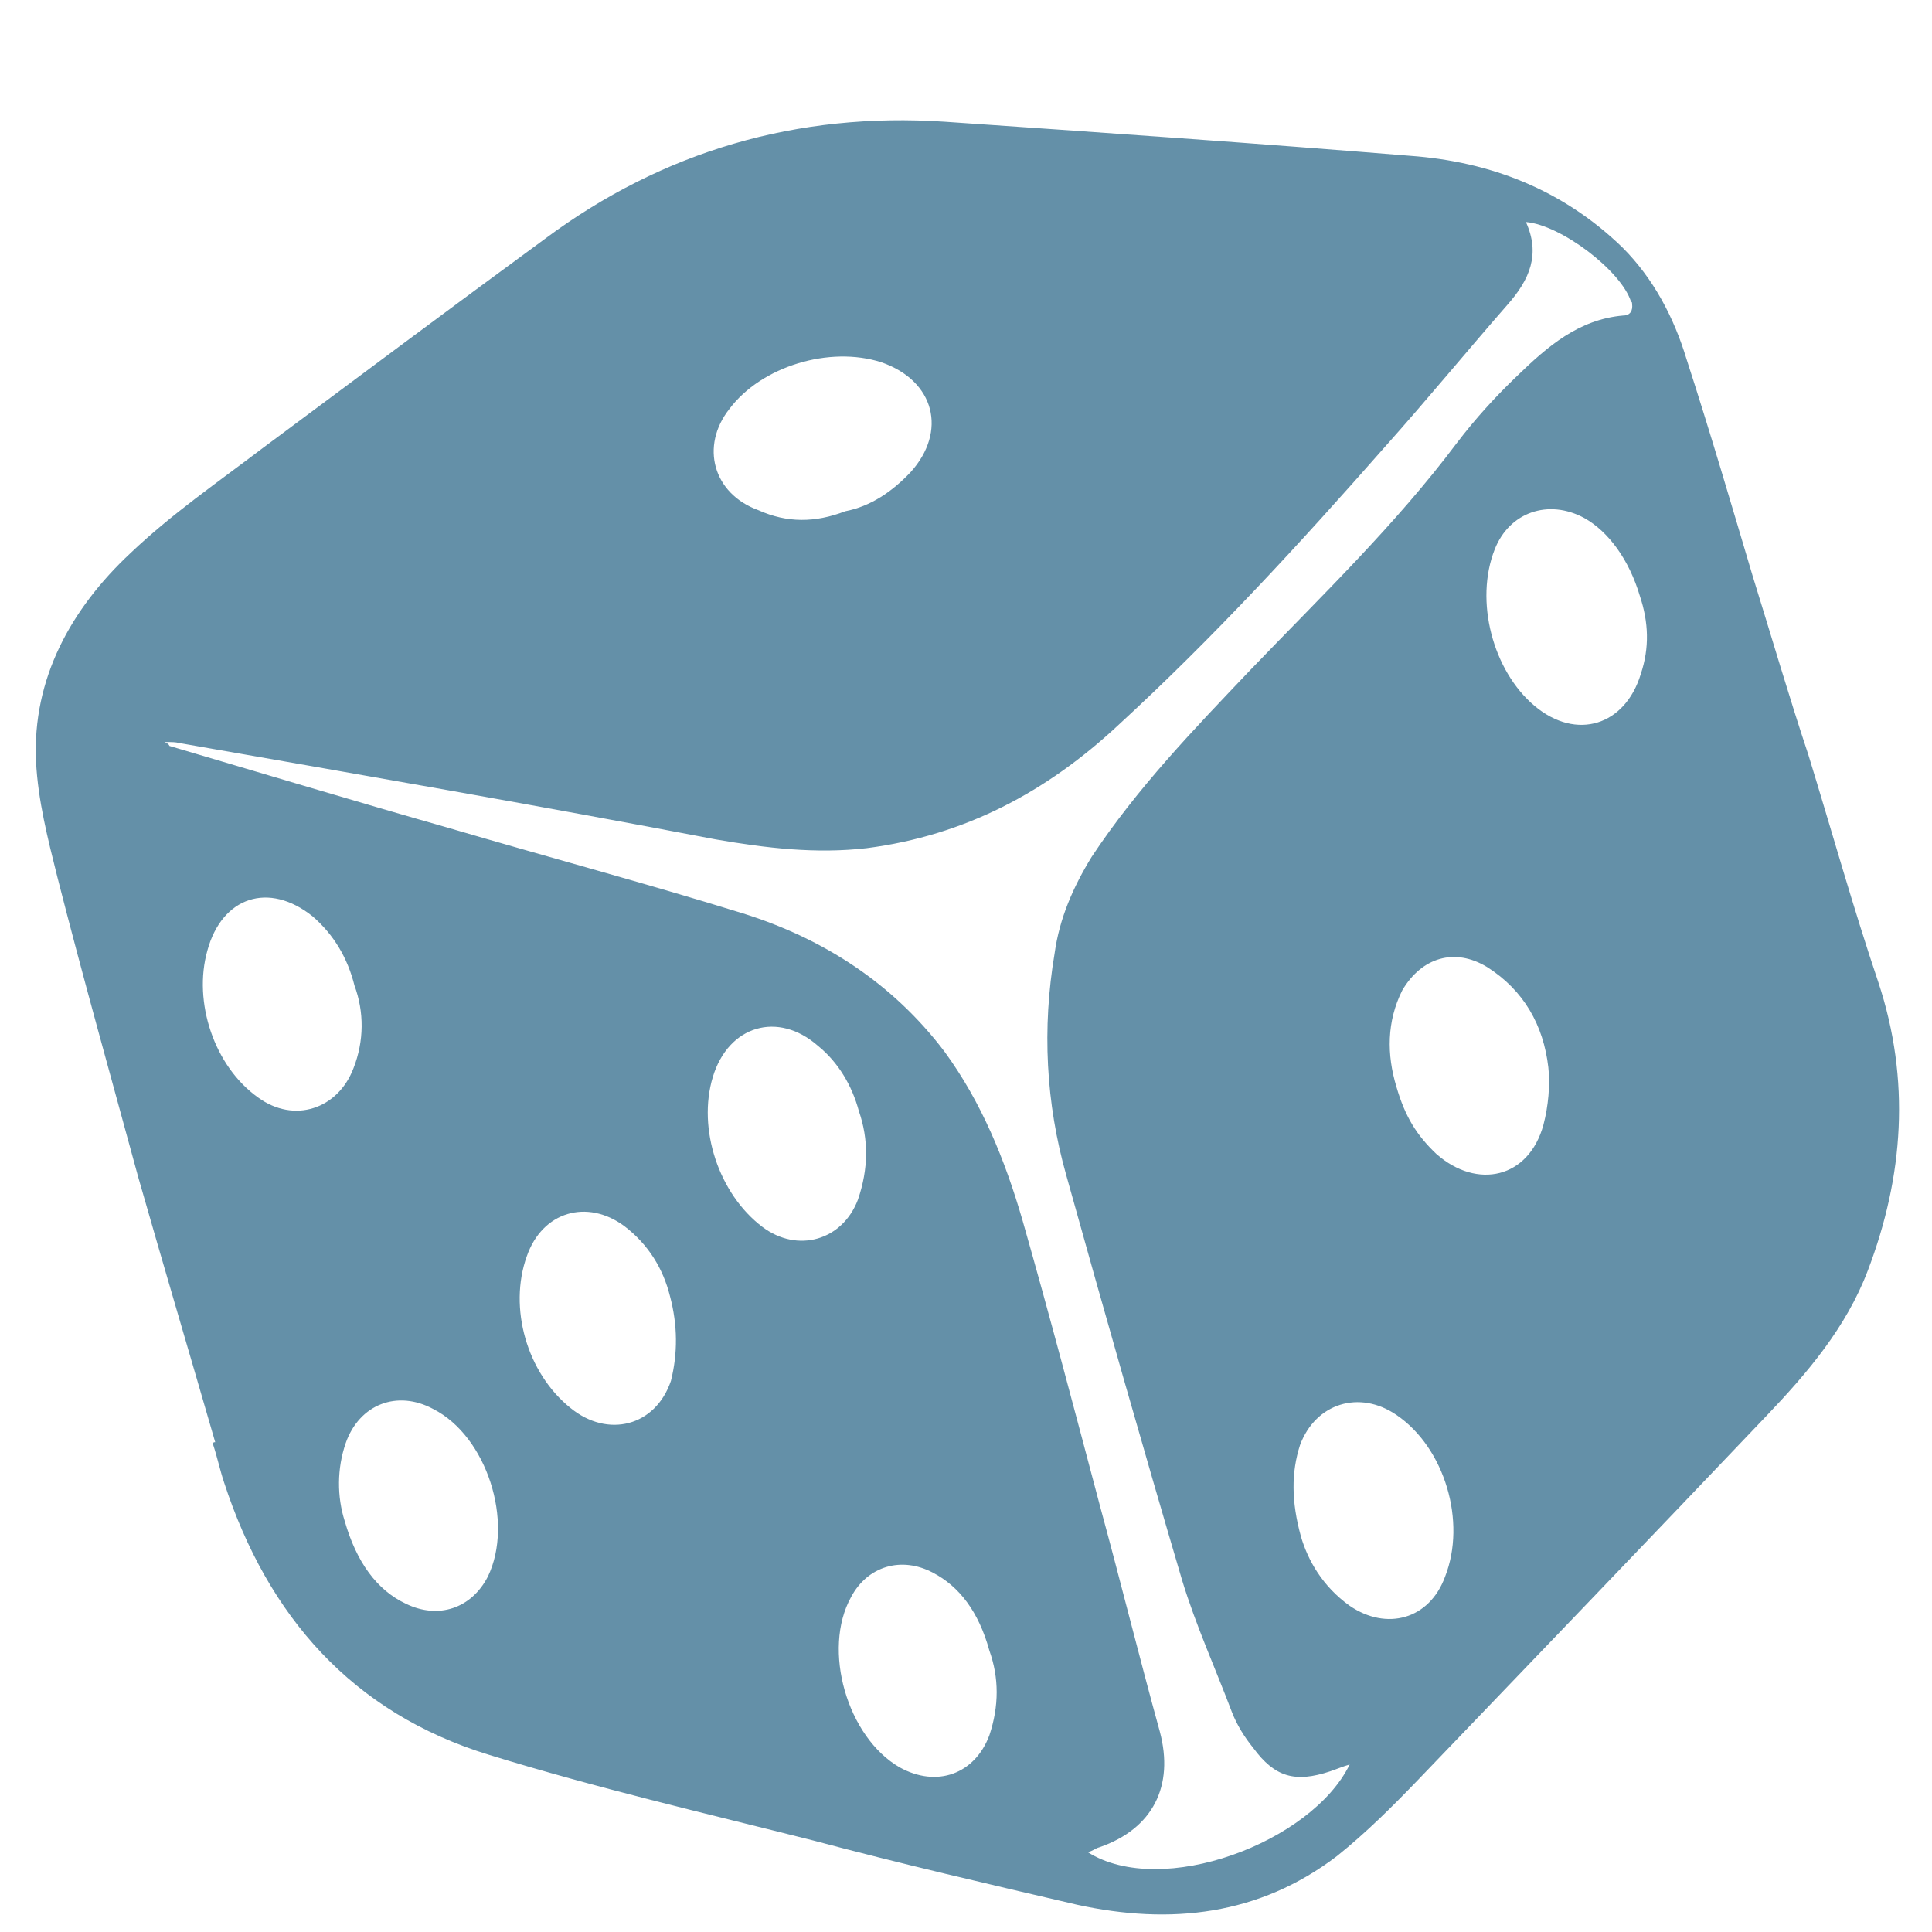 <?xml version="1.0" encoding="utf-8"?>
<!-- Generator: Adobe Illustrator 22.1.0, SVG Export Plug-In . SVG Version: 6.00 Build 0)  -->
<svg version="1.1" id="Layer_1" xmlns="http://www.w3.org/2000/svg" xmlns:xlink="http://www.w3.org/1999/xlink" x="0px" y="0px"
	 viewBox="0 0 198.4 198.4" enable-background="new 0 0 198.4 198.4" xml:space="preserve">
<g>
	<path fill="#6490A8" d="M22.1,148.1c-2.6-9-5.3-18.1-7.9-27.2c-2.8-10.3-5.7-20.6-8.3-30.8c-1-4-2-7.9-2.2-11.9
		c-0.4-8.5,3.6-15.7,9.7-21.4c4.2-4,9-7.3,13.6-10.8c9.7-7.2,19.3-14.4,29-21.5c12.1-9,25.9-13,41-12c16,1.1,31.9,2.2,47.8,3.5
		c8.3,0.6,15.7,3.5,21.8,9.4c3.2,3.2,5.3,7.2,6.6,11.5c2.4,7.4,4.6,14.9,6.8,22.3c1.9,6.1,3.7,12.3,5.7,18.3
		c2.4,7.8,4.6,15.7,7.2,23.4c3.3,10,2.6,19.9-1.1,29.6c-2.2,5.8-6.2,10.5-10.4,14.9c-11.9,12.5-23.8,24.9-35.8,37.4
		c-2.6,2.7-5.3,5.4-8.3,7.8c-8,6.1-17.1,7.1-26.7,5c-9-2.1-18.1-4.2-27.1-6.6c-11.1-2.8-22.3-5.4-33.3-8.8
		c-14-4.3-22.7-14.2-27.2-28c-0.4-1.2-0.7-2.6-1.1-3.8C21.8,148.1,22,148.1,22.1,148.1 M138.6,181.2c-0.7,0.2-1.4,0.5-2,0.7
		c-3.6,1.2-5.7,0.6-7.9-2.4c-0.9-1.1-1.7-2.4-2.2-3.7c-1.7-4.5-3.7-8.9-5.1-13.5c-4.1-13.9-8-27.6-11.9-41.6
		c-2.1-7.4-2.5-15.1-1.2-22.8c0.5-3.6,1.9-6.8,3.8-9.9c4.7-7.1,10.5-13.1,16.3-19.2c7.3-7.6,14.9-14.9,21.2-23.3
		c1.9-2.5,4-4.8,6.2-6.9c3.1-3,6.3-5.8,10.9-6.2c0.7,0,1-0.5,0.9-1.2c0-0.1,0-0.2-0.1-0.2c-1-3.2-7.2-7.9-10.8-8.2
		c1.5,3.3,0.4,5.9-1.9,8.5c-4.2,4.8-8.3,9.8-12.5,14.5c-8.8,10-17.7,19.7-27.5,28.7c-7.3,6.8-15.7,11.3-25.8,12.6
		c-5.2,0.6-10.3,0-15.5-0.9c-18.3-3.5-36.8-6.7-55.1-9.9c-0.4-0.1-0.7-0.1-1.5-0.1c0.4,0.2,0.4,0.2,0.5,0.4
		c9.5,2.8,19.1,5.7,28.6,8.4c10.2,3,20.3,5.7,30.3,8.8c8.3,2.6,15.4,7.2,20.7,14.2c3.8,5.2,6.2,11.1,8,17.3c2.8,9.8,5.4,19.7,8,29.5
		c2.1,7.7,4,15.4,6.1,23c1.5,5.6-0.7,10-6.2,11.9c-0.4,0.1-0.7,0.4-1.2,0.5C119.3,195,134.7,189.2,138.6,181.2 M86.8,52.5
		c2.6-0.5,4.8-2,6.7-4c3.8-4.2,2.5-9.4-3-11.3c-5.3-1.7-12.3,0.4-15.6,4.8c-3,3.8-1.7,8.7,3,10.4C80.8,53.7,83.7,53.7,86.8,52.5
		 M143.4,111.6c0.9,3.1,2.1,5,4.1,6.9c4.2,3.7,9.5,2.5,11-3c0.5-1.9,0.7-4.1,0.5-5.9c-0.5-4.3-2.5-7.9-6.3-10.3
		c-3.3-2-6.7-1-8.7,2.4C142.4,104.9,142.4,108.3,143.4,111.6 M133.6,157.8c0.7,2.4,2.2,5.1,5,7.1c3.8,2.6,8.2,1.4,9.8-3
		c2.2-5.6,0-13.2-5-16.6c-3.8-2.6-8.3-1.2-9.9,3.1C132.6,151.2,132.6,154.2,133.6,157.8 M168.4,61.2c-1.1-3.7-3.2-6.6-5.7-8
		c-3.7-2-7.7-0.6-9.2,3.2c-2.1,5.3-0.2,12.5,4.1,16.1c4.3,3.6,9.3,2,10.9-3.3C169.4,66.5,169.3,63.9,168.4,61.2 M88.2,114.1
		c-0.7-2.6-2.1-5-4.2-6.7c-4.1-3.6-9.2-2.1-10.8,3.2c-1.6,5.3,0.6,12,5.1,15.4c3.6,2.7,8.2,1.4,9.8-2.8
		C89.2,120,89.2,117,88.2,114.1 M68.8,133.1c-0.7-2.8-2.2-5.3-4.7-7.2c-3.8-2.8-8.4-1.5-10,3.1c-1.9,5.3,0,12,4.5,15.6
		c3.8,3.1,8.7,1.9,10.3-2.8C69.6,139,69.6,136.1,68.8,133.1 M101.6,169.5c-1.1-4-3.1-6.6-5.8-8c-3.2-1.7-6.7-0.7-8.4,2.5
		c-3,5.4-0.4,14.4,5,17.5c3.8,2.1,7.7,0.7,9.2-3.3C102.6,175.2,102.6,172.3,101.6,169.5 M36.4,101.2c-0.7-2.8-2.1-5.2-4.3-7.1
		c-4.5-3.6-9.3-2-10.8,3.5c-1.5,5.3,0.7,11.9,5.2,15.1c3.7,2.7,8.2,1.2,9.8-3C37.4,106.9,37.4,103.9,36.4,101.2 M35.4,156.2
		c1.2,4.2,3.3,7.1,6.3,8.5c3.3,1.6,6.7,0.5,8.4-2.8c2.7-5.6-0.1-14.4-5.6-17.2c-3.7-2-7.6-0.5-9,3.5
		C34.6,150.8,34.6,153.7,35.4,156.2"/>
</g>
</svg>
